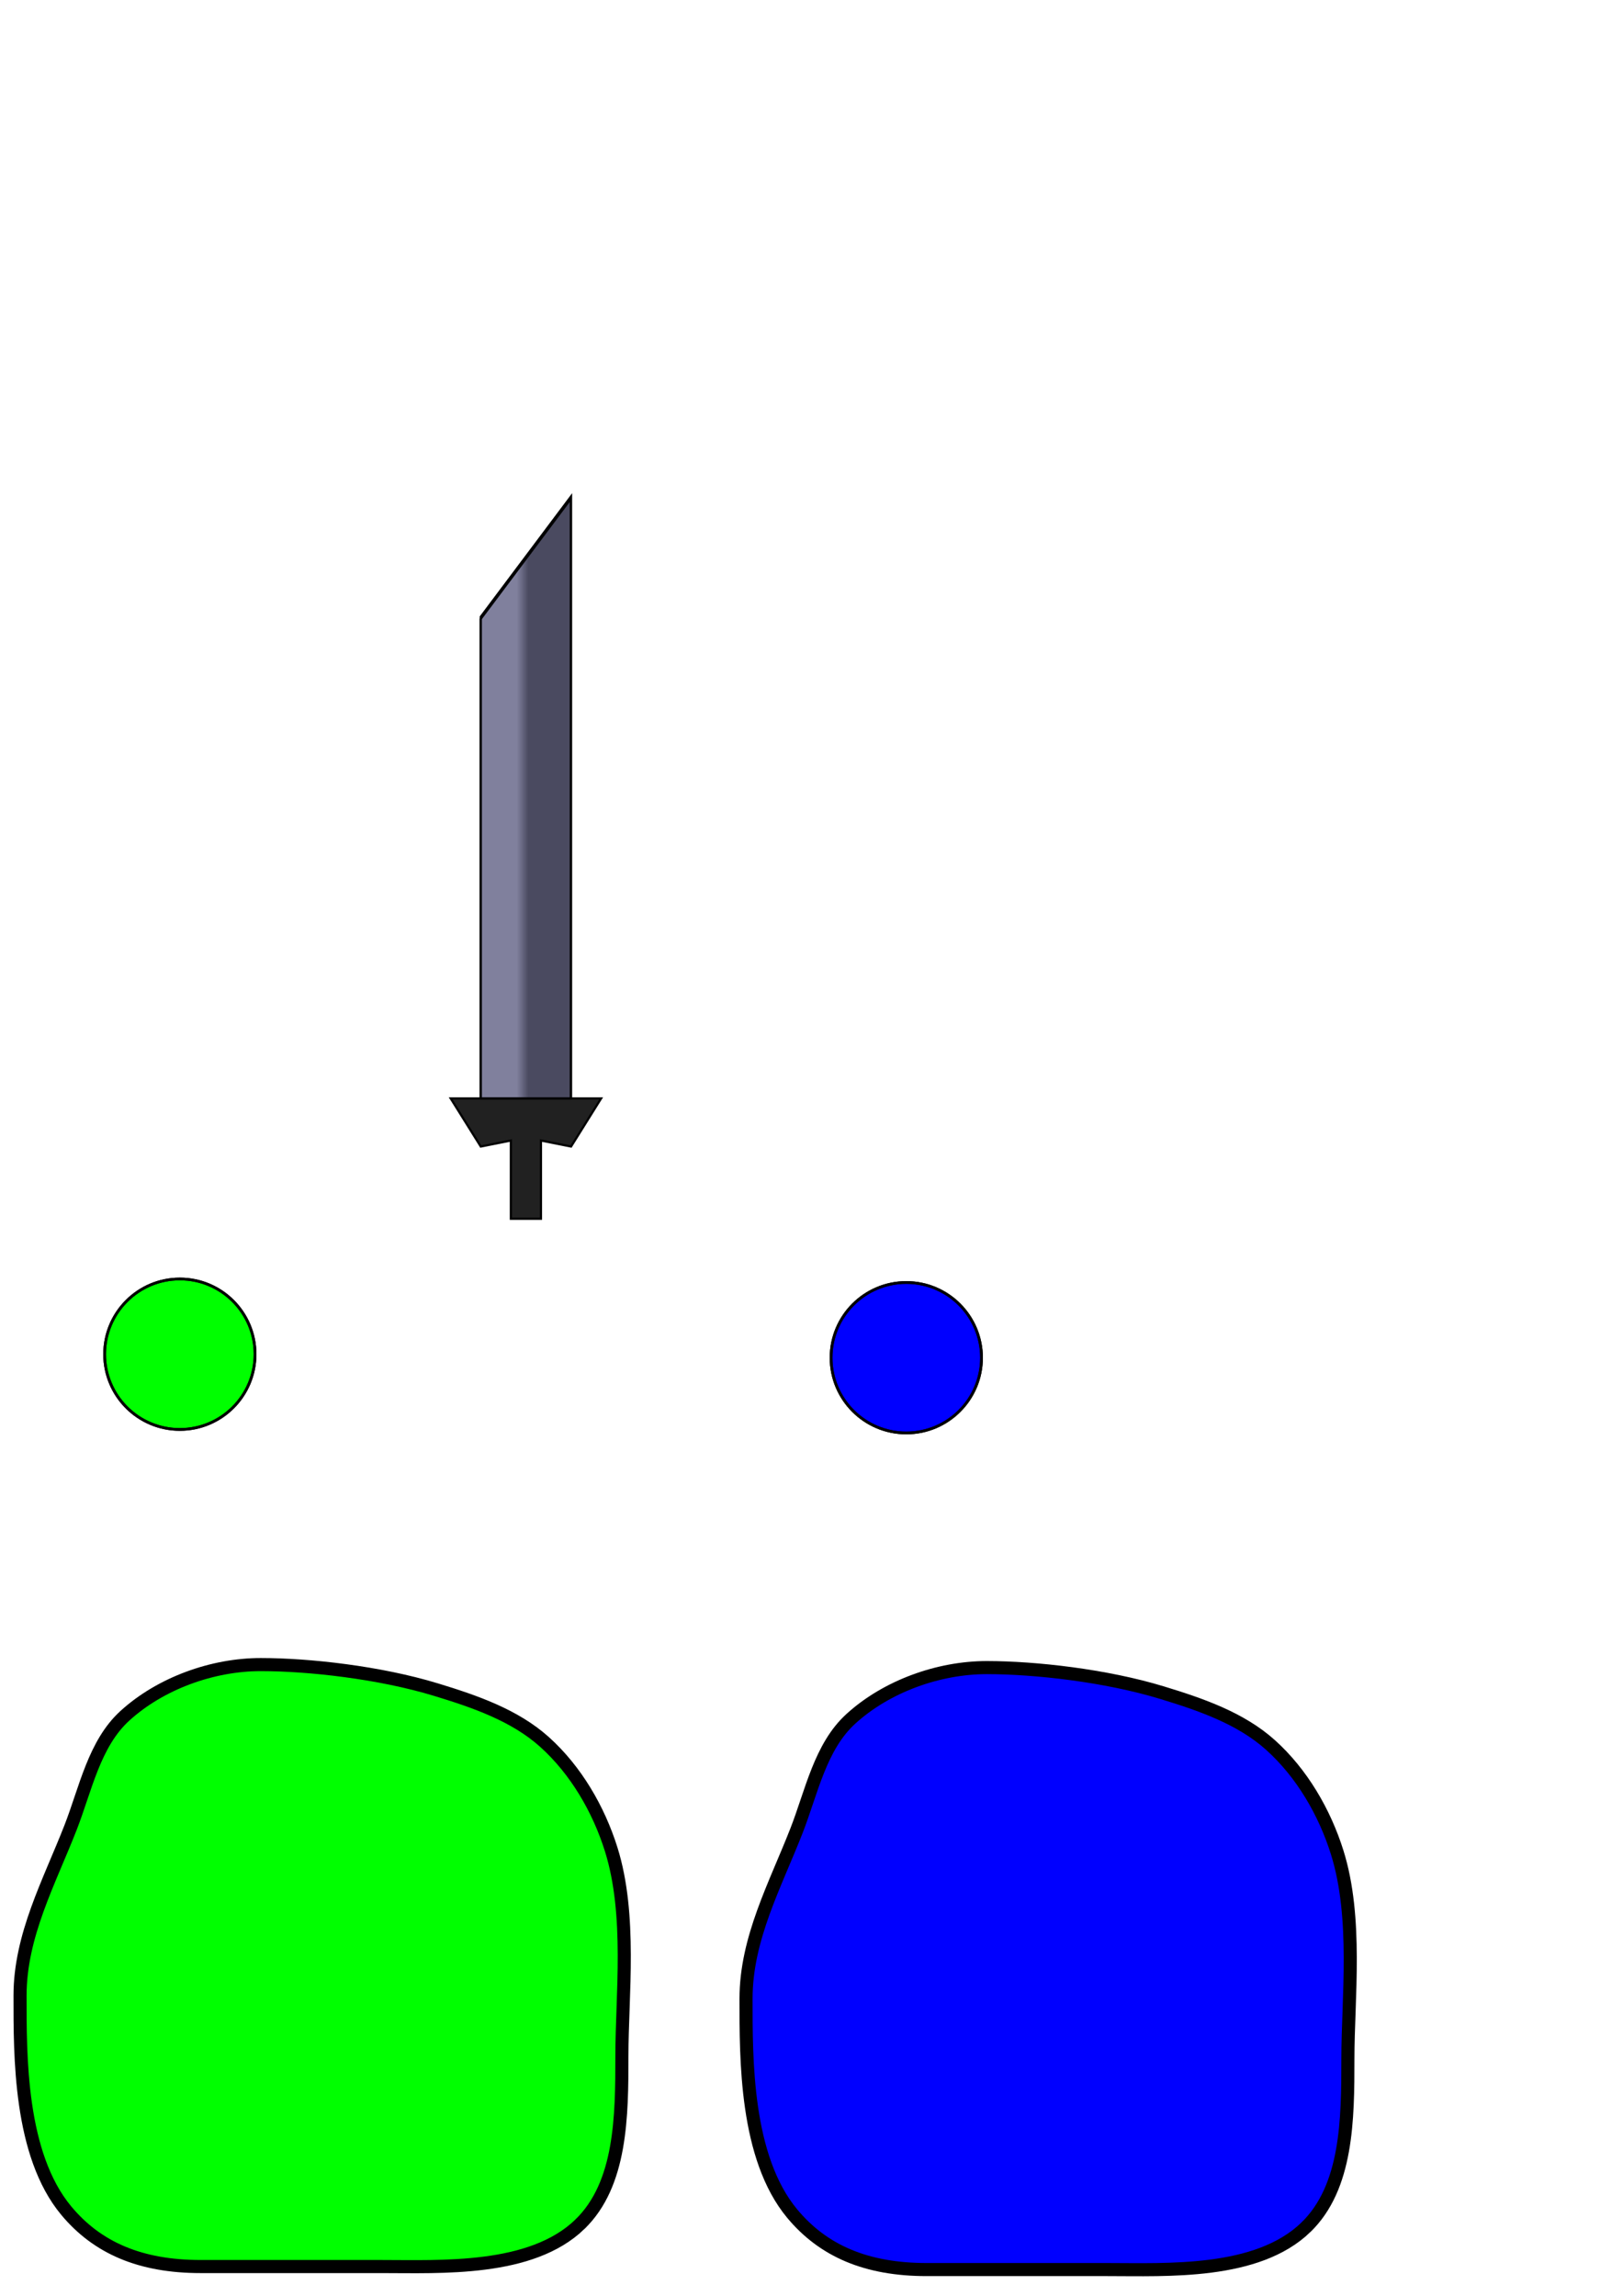 <?xml version="1.0" encoding="UTF-8" standalone="no"?>
<!-- Created with Inkscape (http://www.inkscape.org/) -->

<svg
   xmlns:dc="http://purl.org/dc/elements/1.1/"
   xmlns:cc="http://creativecommons.org/ns#"
   xmlns:rdf="http://www.w3.org/1999/02/22-rdf-syntax-ns#"
   xmlns:svg="http://www.w3.org/2000/svg"
   xmlns="http://www.w3.org/2000/svg"
   xmlns:xlink="http://www.w3.org/1999/xlink"
   xmlns:sodipodi="http://sodipodi.sourceforge.net/DTD/sodipodi-0.dtd"
   xmlns:inkscape="http://www.inkscape.org/namespaces/inkscape"
   width="210mm"
   height="297mm"
   viewBox="0 0 744.094 1052.362"
   id="svg2"
   version="1.1"
   inkscape:version="0.91 r13725"
   sodipodi:docname="art.svg"
   inkscape:export-filename="C:\Users\Ace\User Documents\School\2015-2016\CS3113-personal\Assignment 6\Assets\art.png"
   inkscape:export-xdpi="60"
   inkscape:export-ydpi="60">
  <defs
     id="defs4">
    <linearGradient
       id="linearGradient4630-8"
       inkscape:collect="always">
      <stop
         style="stop-color:#80809d;stop-opacity:1"
         offset="0"
         id="stop4654" />
      <stop
         id="stop4663"
         offset="0.406"
         style="stop-color:#80809d;stop-opacity:1" />
      <stop
         style="stop-color:#4a4a60;stop-opacity:1"
         offset="0.531"
         id="stop4665" />
      <stop
         style="stop-color:#4a4a60;stop-opacity:1"
         offset="1"
         id="stop4652" />
    </linearGradient>
    <linearGradient
       inkscape:collect="always"
       xlink:href="#linearGradient4630-8"
       id="linearGradient4636"
       x1="210"
       y1="467.362"
       x2="252"
       y2="467.362"
       gradientUnits="userSpaceOnUse"
       gradientTransform="matrix(3,0,0,3,-452.227,-707.807)" />
    <filter
       inkscape:menu-tooltip="Bright metallic effect for any color"
       inkscape:menu="Bevels"
       inkscape:label="Bright Metal"
       style="color-interpolation-filters:sRGB;"
       id="filter4839">
      <feGaussianBlur
         result="result6"
         stdDeviation="32"
         in="SourceGraphic"
         id="feGaussianBlur4841" />
      <feComposite
         in2="SourceGraphic"
         in="result6"
         operator="xor"
         result="result10"
         id="feComposite4843" />
      <feGaussianBlur
         result="result2"
         stdDeviation="32"
         id="feGaussianBlur4845" />
      <feComposite
         in2="SourceGraphic"
         operator="atop"
         in="result10"
         result="result91"
         id="feComposite4847" />
      <feComposite
         result="result4"
         in="result2"
         operator="xor"
         in2="result91"
         id="feComposite4849" />
      <feGaussianBlur
         in="result4"
         result="result3"
         stdDeviation="16"
         id="feGaussianBlur4851" />
      <feSpecularLighting
         result="result5"
         specularExponent="20"
         specularConstant="1.5"
         surfaceScale="5"
         id="feSpecularLighting4853"
         kernelUnitLength="0.01"
         in="result6">
        <feDistantLight
           azimuth="165"
           elevation="56"
           id="feDistantLight4855" />
      </feSpecularLighting>
      <feComposite
         in="result3"
         k3="1.1"
         k2="0.5"
         operator="arithmetic"
         result="result7"
         in2="result5"
         k1="0.5"
         id="feComposite4857" />
      <feComposite
         in="result7"
         operator="atop"
         in2="SourceGraphic"
         result="result8"
         id="feComposite4859" />
    </filter>
    <clipPath
       clipPathUnits="userSpaceOnUse"
       id="clipPath4865">
      <rect
         y="-298.728"
         x="54.858"
         height="993.362"
         width="413.901"
         id="rect4867"
         style="fill:none;fill-opacity:1;stroke:#000000;stroke-width:8.278;stroke-linejoin:miter;stroke-miterlimit:4;stroke-dasharray:none;stroke-opacity:1" />
    </clipPath>
    <filter
       style="color-interpolation-filters:sRGB;"
       inkscape:label="Diffuse Light"
       id="filter5297">
      <feGaussianBlur
         in="SourceGraphic"
         stdDeviation="1.7"
         result="blur"
         id="feGaussianBlur5299" />
      <feDiffuseLighting
         diffuseConstant="2.1"
         surfaceScale="4.14"
         lighting-color="rgb(255,255,255)"
         result="diffuse"
         id="feDiffuseLighting5301"
         kernelUnitLength="0.01">
        <feDistantLight
           elevation="13"
           azimuth="226"
           id="feDistantLight5303" />
      </feDiffuseLighting>
      <feComposite
         in="diffuse"
         in2="diffuse"
         operator="arithmetic"
         k1="1"
         result="composite1"
         id="feComposite5305" />
      <feComposite
         in="composite1"
         in2="SourceGraphic"
         k1="1"
         operator="arithmetic"
         k3="1"
         result="composite2"
         id="feComposite5307" />
    </filter>
    <filter
       inkscape:label="Smart Jelly"
       inkscape:menu="Bevels"
       inkscape:menu-tooltip="Same as Matte jelly but with more controls"
       style="color-interpolation-filters:sRGB;"
       id="filter5331">
      <feBlend
         in2="SourceGraphic"
         mode="normal"
         result="result3"
         id="feBlend5333" />
      <feComposite
         result="result4"
         operator="arithmetic"
         k2="1"
         in2="result3"
         id="feComposite5335" />
      <feColorMatrix
         in="result4"
         result="result0"
         values="1 0 0 0 0 0 1 0 0 0 0 0 1 0 0 0 0 0 0.85 0 "
         id="feColorMatrix5337" />
      <feGaussianBlur
         stdDeviation="6"
         in="SourceAlpha"
         id="feGaussianBlur5339" />
      <feSpecularLighting
         result="result1"
         specularExponent="39"
         specularConstant="1"
         surfaceScale="5"
         id="feSpecularLighting5341">
        <feDistantLight
           azimuth="225"
           elevation="60"
           id="feDistantLight5343" />
      </feSpecularLighting>
      <feComposite
         in2="result0"
         k1="0.5"
         k2="1"
         operator="arithmetic"
         k3="0.5"
         id="feComposite5345" />
      <feComposite
         result="result2"
         in2="result0"
         operator="atop"
         id="feComposite5347" />
      <feComposite
         operator="in"
         in2="SourceGraphic"
         id="feComposite5349" />
    </filter>
    <filter
       id="filter5358"
       style="color-interpolation-filters:sRGB;"
       inkscape:menu-tooltip="Same as Matte jelly but with more controls"
       inkscape:menu="Bevels"
       inkscape:label="Smart Jelly">
      <feBlend
         id="feBlend5360"
         result="result3"
         mode="normal"
         in2="SourceGraphic" />
      <feComposite
         id="feComposite5362"
         in2="result3"
         k2="1"
         operator="arithmetic"
         result="result4" />
      <feColorMatrix
         id="feColorMatrix5364"
         values="1 0 0 0 0 0 1 0 0 0 0 0 1 0 0 0 0 0 0.85 0 "
         result="result0"
         in="result4" />
      <feGaussianBlur
         id="feGaussianBlur5366"
         in="SourceAlpha"
         stdDeviation="11" />
      <feSpecularLighting
         id="feSpecularLighting5368"
         surfaceScale="5"
         specularConstant="1"
         specularExponent="25"
         result="result1">
        <feDistantLight
           id="feDistantLight5370"
           elevation="60"
           azimuth="225" />
      </feSpecularLighting>
      <feComposite
         id="feComposite5372"
         k3="0.5"
         operator="arithmetic"
         k2="1"
         k1="0.5"
         in2="result0" />
      <feComposite
         id="feComposite5374"
         operator="atop"
         in2="result0"
         result="result2" />
      <feComposite
         id="feComposite5376"
         in2="SourceGraphic"
         operator="in" />
    </filter>
    <filter
       inkscape:label="Smart Jelly"
       inkscape:menu="Bevels"
       inkscape:menu-tooltip="Same as Matte jelly but with more controls"
       style="color-interpolation-filters:sRGB"
       id="filter5331-1">
      <feBlend
         in2="SourceGraphic"
         mode="normal"
         result="result3"
         id="feBlend5333-1" />
      <feComposite
         k4="0"
         k3="0"
         k1="0"
         result="result4"
         operator="arithmetic"
         k2="1"
         in2="result3"
         id="feComposite5335-5" />
      <feColorMatrix
         in="result4"
         result="result0"
         values="1 0 0 0 0 0 1 0 0 0 0 0 1 0 0 0 0 0 0.85 0 "
         id="feColorMatrix5337-2" />
      <feGaussianBlur
         stdDeviation="6"
         in="SourceAlpha"
         id="feGaussianBlur5339-6" />
      <feSpecularLighting
         result="result1"
         specularExponent="39"
         specularConstant="1"
         surfaceScale="5"
         id="feSpecularLighting5341-8">
        <feDistantLight
           azimuth="225"
           elevation="60"
           id="feDistantLight5343-5" />
      </feSpecularLighting>
      <feComposite
         k4="0"
         in2="result0"
         k1="0.5"
         k2="1"
         operator="arithmetic"
         k3="0.5"
         id="feComposite5345-4" />
      <feComposite
         result="result2"
         in2="result0"
         operator="atop"
         id="feComposite5347-0" />
      <feComposite
         operator="in"
         in2="SourceGraphic"
         id="feComposite5349-5" />
    </filter>
    <filter
       id="filter5358-5"
       style="color-interpolation-filters:sRGB"
       inkscape:menu-tooltip="Same as Matte jelly but with more controls"
       inkscape:menu="Bevels"
       inkscape:label="Smart Jelly">
      <feBlend
         id="feBlend5360-2"
         result="result3"
         mode="normal"
         in2="SourceGraphic" />
      <feComposite
         k4="0"
         k3="0"
         k1="0"
         id="feComposite5362-3"
         in2="result3"
         k2="1"
         operator="arithmetic"
         result="result4" />
      <feColorMatrix
         id="feColorMatrix5364-3"
         values="1 0 0 0 0 0 1 0 0 0 0 0 1 0 0 0 0 0 0.85 0 "
         result="result0"
         in="result4" />
      <feGaussianBlur
         id="feGaussianBlur5366-5"
         in="SourceAlpha"
         stdDeviation="11" />
      <feSpecularLighting
         id="feSpecularLighting5368-6"
         surfaceScale="5"
         specularConstant="1"
         specularExponent="25"
         result="result1">
        <feDistantLight
           id="feDistantLight5370-8"
           elevation="60"
           azimuth="225" />
      </feSpecularLighting>
      <feComposite
         k4="0"
         id="feComposite5372-8"
         k3="0.5"
         operator="arithmetic"
         k2="1"
         k1="0.5"
         in2="result0" />
      <feComposite
         id="feComposite5374-0"
         operator="atop"
         in2="result0"
         result="result2" />
      <feComposite
         id="feComposite5376-0"
         in2="SourceGraphic"
         operator="in" />
    </filter>
  </defs>
  <sodipodi:namedview
     id="base"
     pagecolor="#ffffff"
     bordercolor="#666666"
     borderopacity="1.0"
     inkscape:pageopacity="0.0"
     inkscape:pageshadow="2"
     inkscape:zoom="0.9899495"
     inkscape:cx="228.13804"
     inkscape:cy="337.9566"
     inkscape:document-units="px"
     inkscape:current-layer="layer1"
     showgrid="true"
     inkscape:object-nodes="true"
     inkscape:snap-smooth-nodes="true"
     inkscape:snap-bbox="false"
     inkscape:bbox-paths="true"
     inkscape:bbox-nodes="true"
     inkscape:snap-bbox-midpoints="true"
     inkscape:snap-bbox-edge-midpoints="true"
     inkscape:object-paths="false"
     inkscape:snap-intersection-paths="false"
     inkscape:snap-midpoints="false"
     inkscape:snap-object-midpoints="true"
     inkscape:snap-center="true"
     inkscape:snap-text-baseline="true"
     inkscape:snap-others="false"
     inkscape:snap-global="true"
     inkscape:window-width="1920"
     inkscape:window-height="1017"
     inkscape:window-x="-8"
     inkscape:window-y="-8"
     inkscape:window-maximized="1">
    <inkscape:grid
       type="xygrid"
       id="grid3336" />
  </sodipodi:namedview>
  <g
     inkscape:label="Layer 1"
     inkscape:groupmode="layer"
     id="layer1">
    <g
       id="g5385">
      <path
         inkscape:connector-curvature="0"
         id="rect4443"
         d="m 151.436,862.19 a 27.593,27.593 0 0 0 -4.28,38.787 l 34.507,43.067 43.067,-34.507 a 27.593,27.593 0 0 0 4.28,-38.787 27.593,27.593 0 0 0 -38.787,-4.28 27.593,27.593 0 0 0 -38.787,-4.28 z"
         style="fill:#ff0000;fill-opacity:1;stroke:#000000;stroke-width:1;stroke-linejoin:miter;stroke-miterlimit:4;stroke-dasharray:none;stroke-opacity:1" />
      <path
         sodipodi:nodetypes="azaaazaazazza"
         inkscape:connector-curvature="0"
         id="path3340"
         d="m 265.806,1019.628 c 19.105,-18.43 19.315,-49.668 19.315,-77.261 0,-27.593 4.536,-64.509 -4.915,-94.658 -5.777,-18.428 -16.2,-36.31 -30.562,-49.22 -13.695,-12.311 -32.146,-18.629 -49.762,-23.994 -25.872,-7.88 -58.245,-11.482 -80.32,-11.482 -22.074,0 -45.94,8.542 -62.348,23.513 -14.007,12.781 -17.959,33.506 -24.853,51.171 -9.754,24.993 -23.172,49.485 -23.172,77.078 0,27.593 -0.308,72.723 21.188,98.547 14.226,17.09 33.999,25.622 61.592,25.622 27.593,0 55.186,0 82.779,0 27.593,0 68.726,2.227 91.057,-19.315 z"
         style="color:#000000;clip-rule:nonzero;display:inline;overflow:visible;visibility:visible;opacity:1;isolation:auto;mix-blend-mode:normal;color-interpolation:sRGB;color-interpolation-filters:linearRGB;solid-color:#000000;solid-opacity:1;fill:#00ff00;fill-opacity:1;fill-rule:nonzero;stroke:#000000;stroke-width:1;stroke-linecap:butt;stroke-linejoin:miter;stroke-miterlimit:4;stroke-dasharray:none;stroke-dashoffset:0;stroke-opacity:1;color-rendering:auto;image-rendering:auto;shape-rendering:auto;text-rendering:auto;enable-background:accumulate;filter:url(#filter5358)" />
      <path
         sodipodi:nodetypes="azaaazaazazza"
         inkscape:connector-curvature="0"
         id="path3340-9"
         d="m 265.806,1019.628 c 19.105,-18.43 19.315,-49.668 19.315,-77.261 0,-27.593 4.536,-64.509 -4.915,-94.658 -5.777,-18.428 -16.2,-36.31 -30.562,-49.22 -13.695,-12.311 -32.146,-18.629 -49.762,-23.994 -25.872,-7.88 -58.245,-11.482 -80.32,-11.482 -22.074,0 -45.94,8.542 -62.348,23.513 -14.007,12.781 -17.959,33.506 -24.853,51.171 -9.754,24.993 -23.172,49.485 -23.172,77.078 0,27.593 -0.308,72.723 21.188,98.547 14.226,17.09 33.999,25.622 61.592,25.622 27.593,0 55.186,0 82.779,0 27.593,0 68.726,2.227 91.057,-19.315 z"
         style="fill:none;fill-opacity:0;fill-rule:evenodd;stroke:#000000;stroke-width:6;stroke-linecap:butt;stroke-linejoin:miter;stroke-miterlimit:4;stroke-dasharray:none;stroke-opacity:1" />
    </g>
    <g
       id="g5351">
      <path
         sodipodi:nodetypes="ccccccccc"
         inkscape:connector-curvature="0"
         id="path4626"
         d="m 206.622,503.48 68.983,0 -13.797,22.074 -13.797,-2.759 0,35.871 -13.797,0 0,-35.871 -13.797,2.759 z"
         style="fill:#212121;fill-opacity:1;fill-rule:evenodd;stroke:#000000;stroke-width:0.3;stroke-linecap:butt;stroke-linejoin:miter;stroke-miterlimit:4;stroke-dasharray:none;stroke-opacity:1;filter:url(#filter5297)" />
      <path
         transform="matrix(0.333,0,0,0.333,160.743,271.937)"
         clip-path="url(#clipPath4865)"
         sodipodi:nodetypes="ccccc"
         inkscape:connector-curvature="0"
         id="path4628"
         d="m 179.029,945.969 0,-910.573 124.169,-165.559 0,1076.131 z"
         style="fill:url(#linearGradient4636);fill-opacity:1;fill-rule:evenodd;stroke:#000000;stroke-width:3;stroke-linecap:butt;stroke-linejoin:miter;stroke-miterlimit:4;stroke-dasharray:none;stroke-opacity:1;filter:url(#filter4839)" />
      <path
         sodipodi:nodetypes="ccccc"
         inkscape:connector-curvature="0"
         id="path4628-8"
         d="m 220.419,503.48 0,-220.745 41.39,-55.186 0,275.931 z"
         style="fill:none;fill-opacity:1;fill-rule:evenodd;stroke:#000000;stroke-width:1px;stroke-linecap:butt;stroke-linejoin:miter;stroke-opacity:1" />
      <path
         inkscape:connector-curvature="0"
         id="path4346"
         d="m 207,273.362 8,3"
         style="fill:none;fill-rule:evenodd;stroke:#000000;stroke-width:0;stroke-linecap:butt;stroke-linejoin:miter;stroke-miterlimit:4;stroke-dasharray:none;stroke-opacity:1" />
      <path
         sodipodi:nodetypes="ccccccccc"
         inkscape:connector-curvature="0"
         id="path4626-0"
         d="m 206.622,503.48 68.983,0 -13.797,22.074 -13.797,-2.759 0,35.871 -13.797,0 0,-35.871 -13.797,2.759 z"
         style="fill:none;fill-opacity:1;fill-rule:evenodd;stroke:#000000;stroke-width:1;stroke-linecap:butt;stroke-linejoin:miter;stroke-miterlimit:4;stroke-dasharray:none;stroke-opacity:1" />
    </g>
    <g
       id="g5381">
      <circle
         r="34.491"
         cy="620.75"
         cx="82.453"
         id="path5118"
         style="fill:#00ff00;fill-opacity:1;stroke:#000000;stroke-width:1.25;stroke-linejoin:miter;stroke-miterlimit:4;stroke-dasharray:none;stroke-opacity:1;filter:url(#filter5331)" />
      <circle
         r="34.491"
         cy="620.75"
         cx="82.453"
         id="path5118-5"
         style="fill:none;fill-opacity:1;stroke:#000000;stroke-width:1.25;stroke-linejoin:miter;stroke-miterlimit:4;stroke-dasharray:none;stroke-opacity:1" />
    </g>
    <g
       transform="translate(333.055,1.612)"
       id="g5381-3">
      <circle
         r="34.491"
         cy="620.75"
         cx="82.453"
         id="path5118-6"
         style="fill:#0000ff;fill-opacity:1;stroke:#000000;stroke-width:1.25;stroke-linejoin:miter;stroke-miterlimit:4;stroke-dasharray:none;stroke-opacity:1;filter:url(#filter5331-1)" />
      <circle
         r="34.491"
         cy="620.75"
         cx="82.453"
         id="path5118-5-9"
         style="fill:none;fill-opacity:1;stroke:#000000;stroke-width:1.25;stroke-linejoin:miter;stroke-miterlimit:4;stroke-dasharray:none;stroke-opacity:1" />
    </g>
    <g
       transform="translate(332.844,1.385)"
       id="g5385-7">
      <path
         inkscape:connector-curvature="0"
         id="rect4443-0"
         d="m 151.436,862.19 a 27.593,27.593 0 0 0 -4.28,38.787 l 34.507,43.067 43.067,-34.507 a 27.593,27.593 0 0 0 4.28,-38.787 27.593,27.593 0 0 0 -38.787,-4.28 27.593,27.593 0 0 0 -38.787,-4.28 z"
         style="fill:#ff0000;fill-opacity:1;stroke:#000000;stroke-width:1;stroke-linejoin:miter;stroke-miterlimit:4;stroke-dasharray:none;stroke-opacity:1" />
      <path
         sodipodi:nodetypes="azaaazaazazza"
         inkscape:connector-curvature="0"
         id="path3340-2"
         d="m 265.806,1019.628 c 19.105,-18.43 19.315,-49.668 19.315,-77.261 0,-27.593 4.536,-64.509 -4.915,-94.658 -5.777,-18.428 -16.2,-36.31 -30.562,-49.22 -13.695,-12.311 -32.146,-18.629 -49.762,-23.994 -25.872,-7.88 -58.245,-11.482 -80.32,-11.482 -22.074,0 -45.94,8.542 -62.348,23.513 -14.007,12.781 -17.959,33.506 -24.853,51.171 -9.754,24.993 -23.172,49.485 -23.172,77.078 0,27.593 -0.308,72.723 21.188,98.547 14.226,17.09 33.999,25.622 61.592,25.622 27.593,0 55.186,0 82.779,0 27.593,0 68.726,2.227 91.057,-19.315 z"
         style="color:#000000;clip-rule:nonzero;display:inline;overflow:visible;visibility:visible;opacity:1;isolation:auto;mix-blend-mode:normal;color-interpolation:sRGB;color-interpolation-filters:linearRGB;solid-color:#000000;solid-opacity:1;fill:#0000ff;fill-opacity:1;fill-rule:nonzero;stroke:#000000;stroke-width:1;stroke-linecap:butt;stroke-linejoin:miter;stroke-miterlimit:4;stroke-dasharray:none;stroke-dashoffset:0;stroke-opacity:1;filter:url(#filter5358-5);color-rendering:auto;image-rendering:auto;shape-rendering:auto;text-rendering:auto;enable-background:accumulate" />
      <path
         sodipodi:nodetypes="azaaazaazazza"
         inkscape:connector-curvature="0"
         id="path3340-9-6"
         d="m 265.806,1019.628 c 19.105,-18.43 19.315,-49.668 19.315,-77.261 0,-27.593 4.536,-64.509 -4.915,-94.658 -5.777,-18.428 -16.2,-36.31 -30.562,-49.22 -13.695,-12.311 -32.146,-18.629 -49.762,-23.994 -25.872,-7.88 -58.245,-11.482 -80.32,-11.482 -22.074,0 -45.94,8.542 -62.348,23.513 -14.007,12.781 -17.959,33.506 -24.853,51.171 -9.754,24.993 -23.172,49.485 -23.172,77.078 0,27.593 -0.308,72.723 21.188,98.547 14.226,17.09 33.999,25.622 61.592,25.622 27.593,0 55.186,0 82.779,0 27.593,0 68.726,2.227 91.057,-19.315 z"
         style="fill:none;fill-opacity:0;fill-rule:evenodd;stroke:#000000;stroke-width:6;stroke-linecap:butt;stroke-linejoin:miter;stroke-miterlimit:4;stroke-dasharray:none;stroke-opacity:1" />
    </g>
  </g>
</svg>
